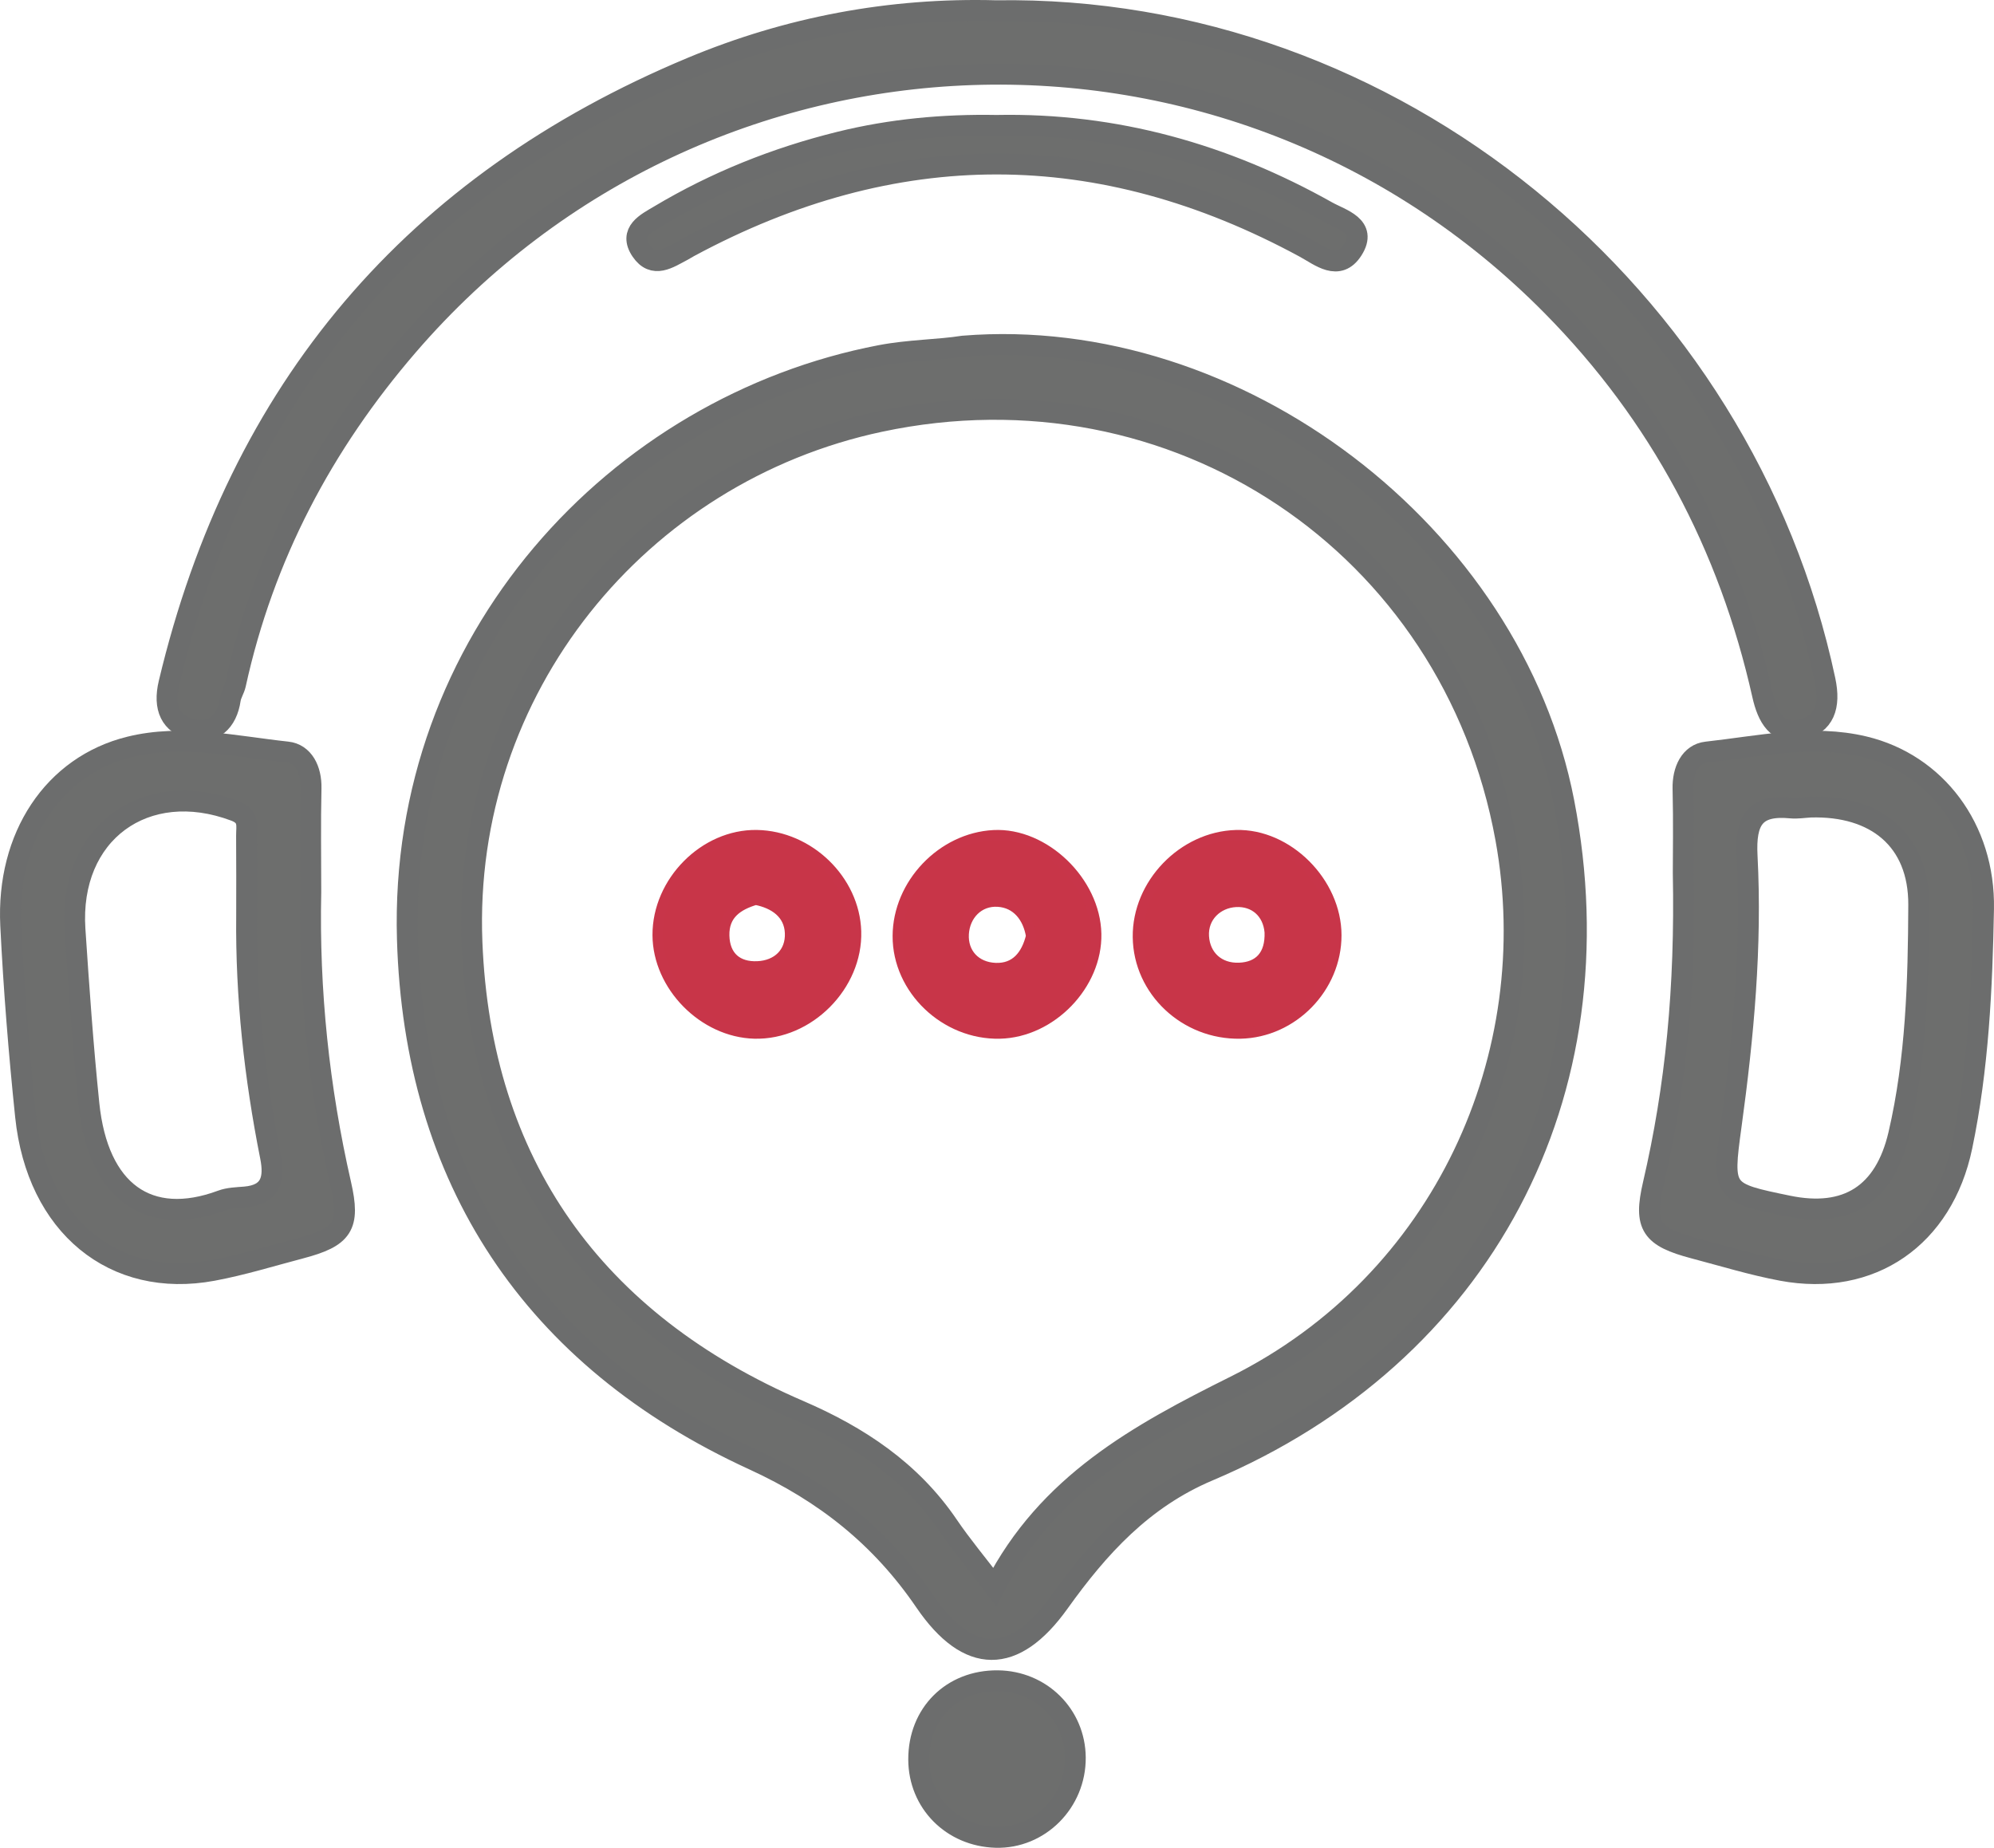 <?xml version="1.0" encoding="UTF-8"?>
<svg width="191px" height="177px" viewBox="0 0 191 177" version="1.1" xmlns="http://www.w3.org/2000/svg" xmlns:xlink="http://www.w3.org/1999/xlink">
    <title>help and support</title>
    <g id="Page-1" stroke="none" stroke-width="1" fill="none" fill-rule="evenodd">
        <g id="Library" transform="translate(-942, -655)">
            <g id="help-and-support" transform="translate(943, 656)">
                <path d="M94.282,151.009 C99.35,141.135 108.044,136.384 117.317,131.763 C137.268,121.821 147.011,100.086 143.233,79.325 C138.1,51.118 111.536,33.376 83.299,39.376 C60.161,44.293 43.252,65.036 44.207,89.24 C45.043,110.439 55.834,125.62 75.557,134.121 C81.253,136.576 86.265,139.887 89.821,145.128 C91.091,147 92.552,148.742 94.282,151.009 M91.268,32.154 C117.515,30.031 143.835,50.16 148.801,75.825 C154.212,103.79 141.034,128.776 114.762,139.886 C108.459,142.55 104.247,147.19 100.437,152.517 C96.153,158.507 91.761,158.517 87.596,152.41 C83.41,146.273 78.047,141.984 71.191,138.842 C49.967,129.115 38.685,111.937 38.023,88.939 C37.201,60.347 58.097,37.886 83.335,33.05 C86.118,32.518 88.896,32.529 91.268,32.154" id="Fill-1" fill="#6D6E6D"></path>
                <path d="M94.282,151.009 C99.35,141.135 108.044,136.384 117.317,131.763 C137.268,121.821 147.011,100.086 143.233,79.325 C138.1,51.118 111.536,33.376 83.299,39.376 C60.161,44.293 43.252,65.036 44.207,89.24 C45.043,110.439 55.834,125.62 75.557,134.121 C81.253,136.576 86.265,139.887 89.821,145.128 C91.091,147 92.552,148.742 94.282,151.009 Z M91.268,32.154 C117.515,30.031 143.835,50.16 148.801,75.825 C154.212,103.79 141.034,128.776 114.762,139.886 C108.459,142.55 104.247,147.19 100.437,152.517 C96.153,158.507 91.761,158.517 87.596,152.41 C83.41,146.273 78.047,141.984 71.191,138.842 C49.967,129.115 38.685,111.937 38.023,88.939 C37.201,60.347 58.097,37.886 83.335,33.05 C86.118,32.518 88.896,32.529 91.268,32.154 Z" id="Stroke-3" stroke="#6C6D6D" stroke-width="2"></path>
                <path d="M94.402,0.027 C132.399,-0.563 165.955,27.154 173.817,64.155 C174.355,66.687 173.741,68.381 171.514,68.904 C169.254,69.434 168.309,67.697 167.834,65.578 C164.622,51.235 157.971,38.728 147.661,28.292 C116.996,-2.748 66.595,-0.973 38.084,32.082 C29.921,41.547 24.249,52.275 21.559,64.552 C21.451,65.045 21.133,65.498 21.06,65.992 C20.748,68.143 19.406,69.353 17.42,68.878 C15.334,68.379 14.626,66.792 15.183,64.451 C21.901,36.211 38.661,16.583 65.216,5.48 C74.505,1.596 84.288,-0.248 94.402,0.027" id="Fill-5" fill="#6D6E6D"></path>
                <path d="M94.402,0.027 C132.399,-0.563 165.955,27.154 173.817,64.155 C174.355,66.687 173.741,68.381 171.514,68.904 C169.254,69.434 168.309,67.697 167.834,65.578 C164.622,51.235 157.971,38.728 147.661,28.292 C116.996,-2.748 66.595,-0.973 38.084,32.082 C29.921,41.547 24.249,52.275 21.559,64.552 C21.451,65.045 21.133,65.498 21.06,65.992 C20.748,68.143 19.406,69.353 17.42,68.878 C15.334,68.379 14.626,66.792 15.183,64.451 C21.901,36.211 38.661,16.583 65.216,5.48 C74.505,1.596 84.288,-0.248 94.402,0.027 Z" id="Stroke-7" stroke="#6C6D6D" stroke-width="2"></path>
                <path d="M172.439,76.307 C171.807,76.34 171.167,76.452 170.543,76.392 C167.09,76.059 166.17,77.547 166.35,80.995 C166.803,89.647 166.001,98.265 164.82,106.851 C163.943,113.218 164.05,113.232 170.278,114.517 C175.884,115.673 179.533,113.412 180.872,107.661 C182.551,100.442 182.758,93.022 182.79,85.681 C182.818,79.441 178.642,76.131 172.439,76.307 M160.234,82.598 C160.234,80.923 160.289,77.734 160.212,74.548 C160.17,72.778 160.918,71.209 162.47,71.038 C167.481,70.488 172.56,69.323 177.572,70.523 C184.413,72.163 189.14,78.34 188.997,86.069 C188.857,93.679 188.498,101.329 186.929,108.831 C185.109,117.536 178.228,122.294 169.673,120.693 C166.845,120.163 164.075,119.31 161.286,118.575 C157.159,117.487 156.433,116.428 157.356,112.454 C159.522,103.126 160.453,93.679 160.234,82.598" id="Fill-9" fill="#6D6E6D"></path>
                <path d="M172.439,76.307 C171.807,76.34 171.167,76.452 170.543,76.392 C167.09,76.059 166.17,77.547 166.35,80.995 C166.803,89.647 166.001,98.265 164.82,106.851 C163.943,113.218 164.05,113.232 170.278,114.517 C175.884,115.673 179.533,113.412 180.872,107.661 C182.551,100.442 182.758,93.022 182.79,85.681 C182.818,79.441 178.642,76.131 172.439,76.307 Z M160.234,82.598 C160.234,80.923 160.289,77.734 160.212,74.548 C160.17,72.778 160.918,71.209 162.47,71.038 C167.481,70.488 172.56,69.323 177.572,70.523 C184.413,72.163 189.14,78.34 188.997,86.069 C188.857,93.679 188.498,101.329 186.929,108.831 C185.109,117.536 178.228,122.294 169.673,120.693 C166.845,120.163 164.075,119.31 161.286,118.575 C157.159,117.487 156.433,116.428 157.356,112.454 C159.522,103.126 160.453,93.679 160.234,82.598 Z" id="Stroke-11" stroke="#6C6D6D" stroke-width="2"></path>
                <path d="M22.625,86.711 C22.625,84.162 22.64,81.614 22.617,79.064 C22.609,78.118 22.917,77.202 21.49,76.668 C12.897,73.453 5.572,78.808 6.182,88.022 C6.553,93.605 6.944,99.19 7.517,104.755 C8.38,113.141 13.211,116.595 20.221,113.996 C20.914,113.738 21.706,113.724 22.457,113.661 C24.966,113.451 25.327,111.896 24.909,109.798 C23.394,102.179 22.542,94.491 22.625,86.711 M28.771,84.461 C28.565,93.904 29.543,103.223 31.645,112.429 C32.561,116.44 31.855,117.504 27.763,118.578 C24.977,119.31 22.211,120.17 19.385,120.696 C9.908,122.461 2.535,116.412 1.448,105.913 C0.818,99.839 0.327,93.743 0.027,87.645 C-0.39,79.164 4.111,72.345 11.434,70.54 C16.434,69.309 21.508,70.493 26.512,71.034 C28.067,71.202 28.835,72.734 28.793,74.514 C28.716,77.828 28.771,81.145 28.771,84.461" id="Fill-13" fill="#6D6E6D"></path>
                <path d="M22.625,86.711 C22.625,84.162 22.64,81.614 22.617,79.064 C22.609,78.118 22.917,77.202 21.49,76.668 C12.897,73.453 5.572,78.808 6.182,88.022 C6.553,93.605 6.944,99.19 7.517,104.755 C8.38,113.141 13.211,116.595 20.221,113.996 C20.914,113.738 21.706,113.724 22.457,113.661 C24.966,113.451 25.327,111.896 24.909,109.798 C23.394,102.179 22.542,94.491 22.625,86.711 Z M28.771,84.461 C28.565,93.904 29.543,103.223 31.645,112.429 C32.561,116.44 31.855,117.504 27.763,118.578 C24.977,119.31 22.211,120.17 19.385,120.696 C9.908,122.461 2.535,116.412 1.448,105.913 C0.818,99.839 0.327,93.743 0.027,87.645 C-0.39,79.164 4.111,72.345 11.434,70.54 C16.434,69.309 21.508,70.493 26.512,71.034 C28.067,71.202 28.835,72.734 28.793,74.514 C28.716,77.828 28.771,81.145 28.771,84.461 Z" id="Stroke-15" stroke="#6C6D6D" stroke-width="2"></path>
                <path d="M94.46,11.012 C105.848,10.782 116.357,13.778 126.136,19.271 C127.459,20.014 130.021,20.646 128.567,22.931 C127.218,25.05 125.429,23.499 123.969,22.707 C104.328,12.056 84.687,12.057 65.027,22.639 C64.809,22.756 64.604,22.893 64.386,23.008 C63.061,23.698 61.601,24.76 60.424,23.025 C59.179,21.188 60.955,20.359 62.16,19.639 C67.535,16.428 73.313,14.114 79.442,12.598 C84.377,11.378 89.385,10.921 94.46,11.012" id="Fill-17" fill="#6D6E6D"></path>
                <path d="M94.46,11.012 C105.848,10.782 116.357,13.778 126.136,19.271 C127.459,20.014 130.021,20.646 128.567,22.931 C127.218,25.05 125.429,23.499 123.969,22.707 C104.328,12.056 84.687,12.057 65.027,22.639 C64.809,22.756 64.604,22.893 64.386,23.008 C63.061,23.698 61.601,24.76 60.424,23.025 C59.179,21.188 60.955,20.359 62.16,19.639 C67.535,16.428 73.313,14.114 79.442,12.598 C84.377,11.378 89.385,10.921 94.46,11.012 Z" id="Stroke-19" stroke="#6C6D6D" stroke-width="2"></path>
                <path d="M87,167.542 C86.987,163.142 90.183,159.958 94.571,160 C98.711,160.04 101.969,163.264 102,167.352 C102.033,171.632 98.557,175.119 94.379,174.997 C90.188,174.874 87.012,171.666 87,167.542" id="Fill-21" fill="#6D6E6D"></path>
                <path d="M87,167.542 C86.987,163.142 90.183,159.958 94.571,160 C98.711,160.04 101.969,163.264 102,167.352 C102.033,171.632 98.557,175.119 94.379,174.997 C90.188,174.874 87.012,171.666 87,167.542 Z" id="Stroke-23" stroke="#6C6D6D" stroke-width="2"></path>
                <path d="M97.775,88.662 C97.476,86.846 96.379,85.477 94.597,85.363 C92.733,85.245 91.414,86.673 91.307,88.457 C91.196,90.309 92.445,91.659 94.359,91.733 C96.277,91.808 97.325,90.512 97.775,88.662 M94.774,97.998 C89.539,98.119 84.982,93.764 85,88.659 C85.018,83.691 89.222,79.269 94.177,79.01 C99.027,78.756 103.895,83.436 103.998,88.451 C104.099,93.327 99.697,97.883 94.774,97.998" id="Fill-25" fill="#C83548"></path>
                <path d="M97.775,88.662 C97.476,86.846 96.379,85.477 94.597,85.363 C92.733,85.245 91.414,86.673 91.307,88.457 C91.196,90.309 92.445,91.659 94.359,91.733 C96.277,91.808 97.325,90.512 97.775,88.662 Z M94.774,97.998 C89.539,98.119 84.982,93.764 85,88.659 C85.018,83.691 89.222,79.269 94.177,79.01 C99.027,78.756 103.895,83.436 103.998,88.451 C104.099,93.327 99.697,97.883 94.774,97.998 Z" id="Stroke-27" stroke="#C83549"></path>
                <path d="M71.383,85.18 C69.637,85.698 68.322,86.603 68.367,88.61 C68.412,90.635 69.65,91.658 71.559,91.573 C73.463,91.488 74.761,90.245 74.68,88.367 C74.602,86.531 73.185,85.532 71.383,85.18 M62,88.579 C61.975,83.459 66.481,78.915 71.499,79.001 C76.499,79.087 80.848,83.306 80.996,88.214 C81.154,93.42 76.477,98.128 71.275,97.997 C66.388,97.875 62.025,93.446 62,88.579" id="Fill-29" fill="#C83548"></path>
                <path d="M71.383,85.18 C69.637,85.698 68.322,86.603 68.367,88.61 C68.412,90.635 69.65,91.658 71.559,91.573 C73.463,91.488 74.761,90.245 74.68,88.367 C74.602,86.531 73.185,85.532 71.383,85.18 Z M62,88.579 C61.975,83.459 66.481,78.915 71.499,79.001 C76.499,79.087 80.848,83.306 80.996,88.214 C81.154,93.42 76.477,98.128 71.275,97.997 C66.388,97.875 62.025,93.446 62,88.579 Z" id="Stroke-31" stroke="#C83549"></path>
                <path d="M120.628,88.293 C120.471,86.454 119.152,85.292 117.375,85.388 C115.635,85.482 114.19,86.815 114.309,88.704 C114.425,90.537 115.757,91.786 117.682,91.717 C119.6,91.648 120.707,90.504 120.628,88.293 M117.811,97.998 C112.502,98.105 108.064,93.928 108.001,88.766 C107.939,83.68 112.312,79.141 117.406,79.003 C122.337,78.869 126.989,83.512 127,88.576 C127.009,93.609 122.828,97.897 117.811,97.998" id="Fill-33" fill="#C83548"></path>
                <path d="M120.628,88.293 C120.471,86.454 119.152,85.292 117.375,85.388 C115.635,85.482 114.19,86.815 114.309,88.704 C114.425,90.537 115.757,91.786 117.682,91.717 C119.6,91.648 120.707,90.504 120.628,88.293 Z M117.811,97.998 C112.502,98.105 108.064,93.928 108.001,88.766 C107.939,83.68 112.312,79.141 117.406,79.003 C122.337,78.869 126.989,83.512 127,88.576 C127.009,93.609 122.828,97.897 117.811,97.998 Z" id="Stroke-35" stroke="#C83549"></path>
            </g>
        </g>
    </g>
</svg>